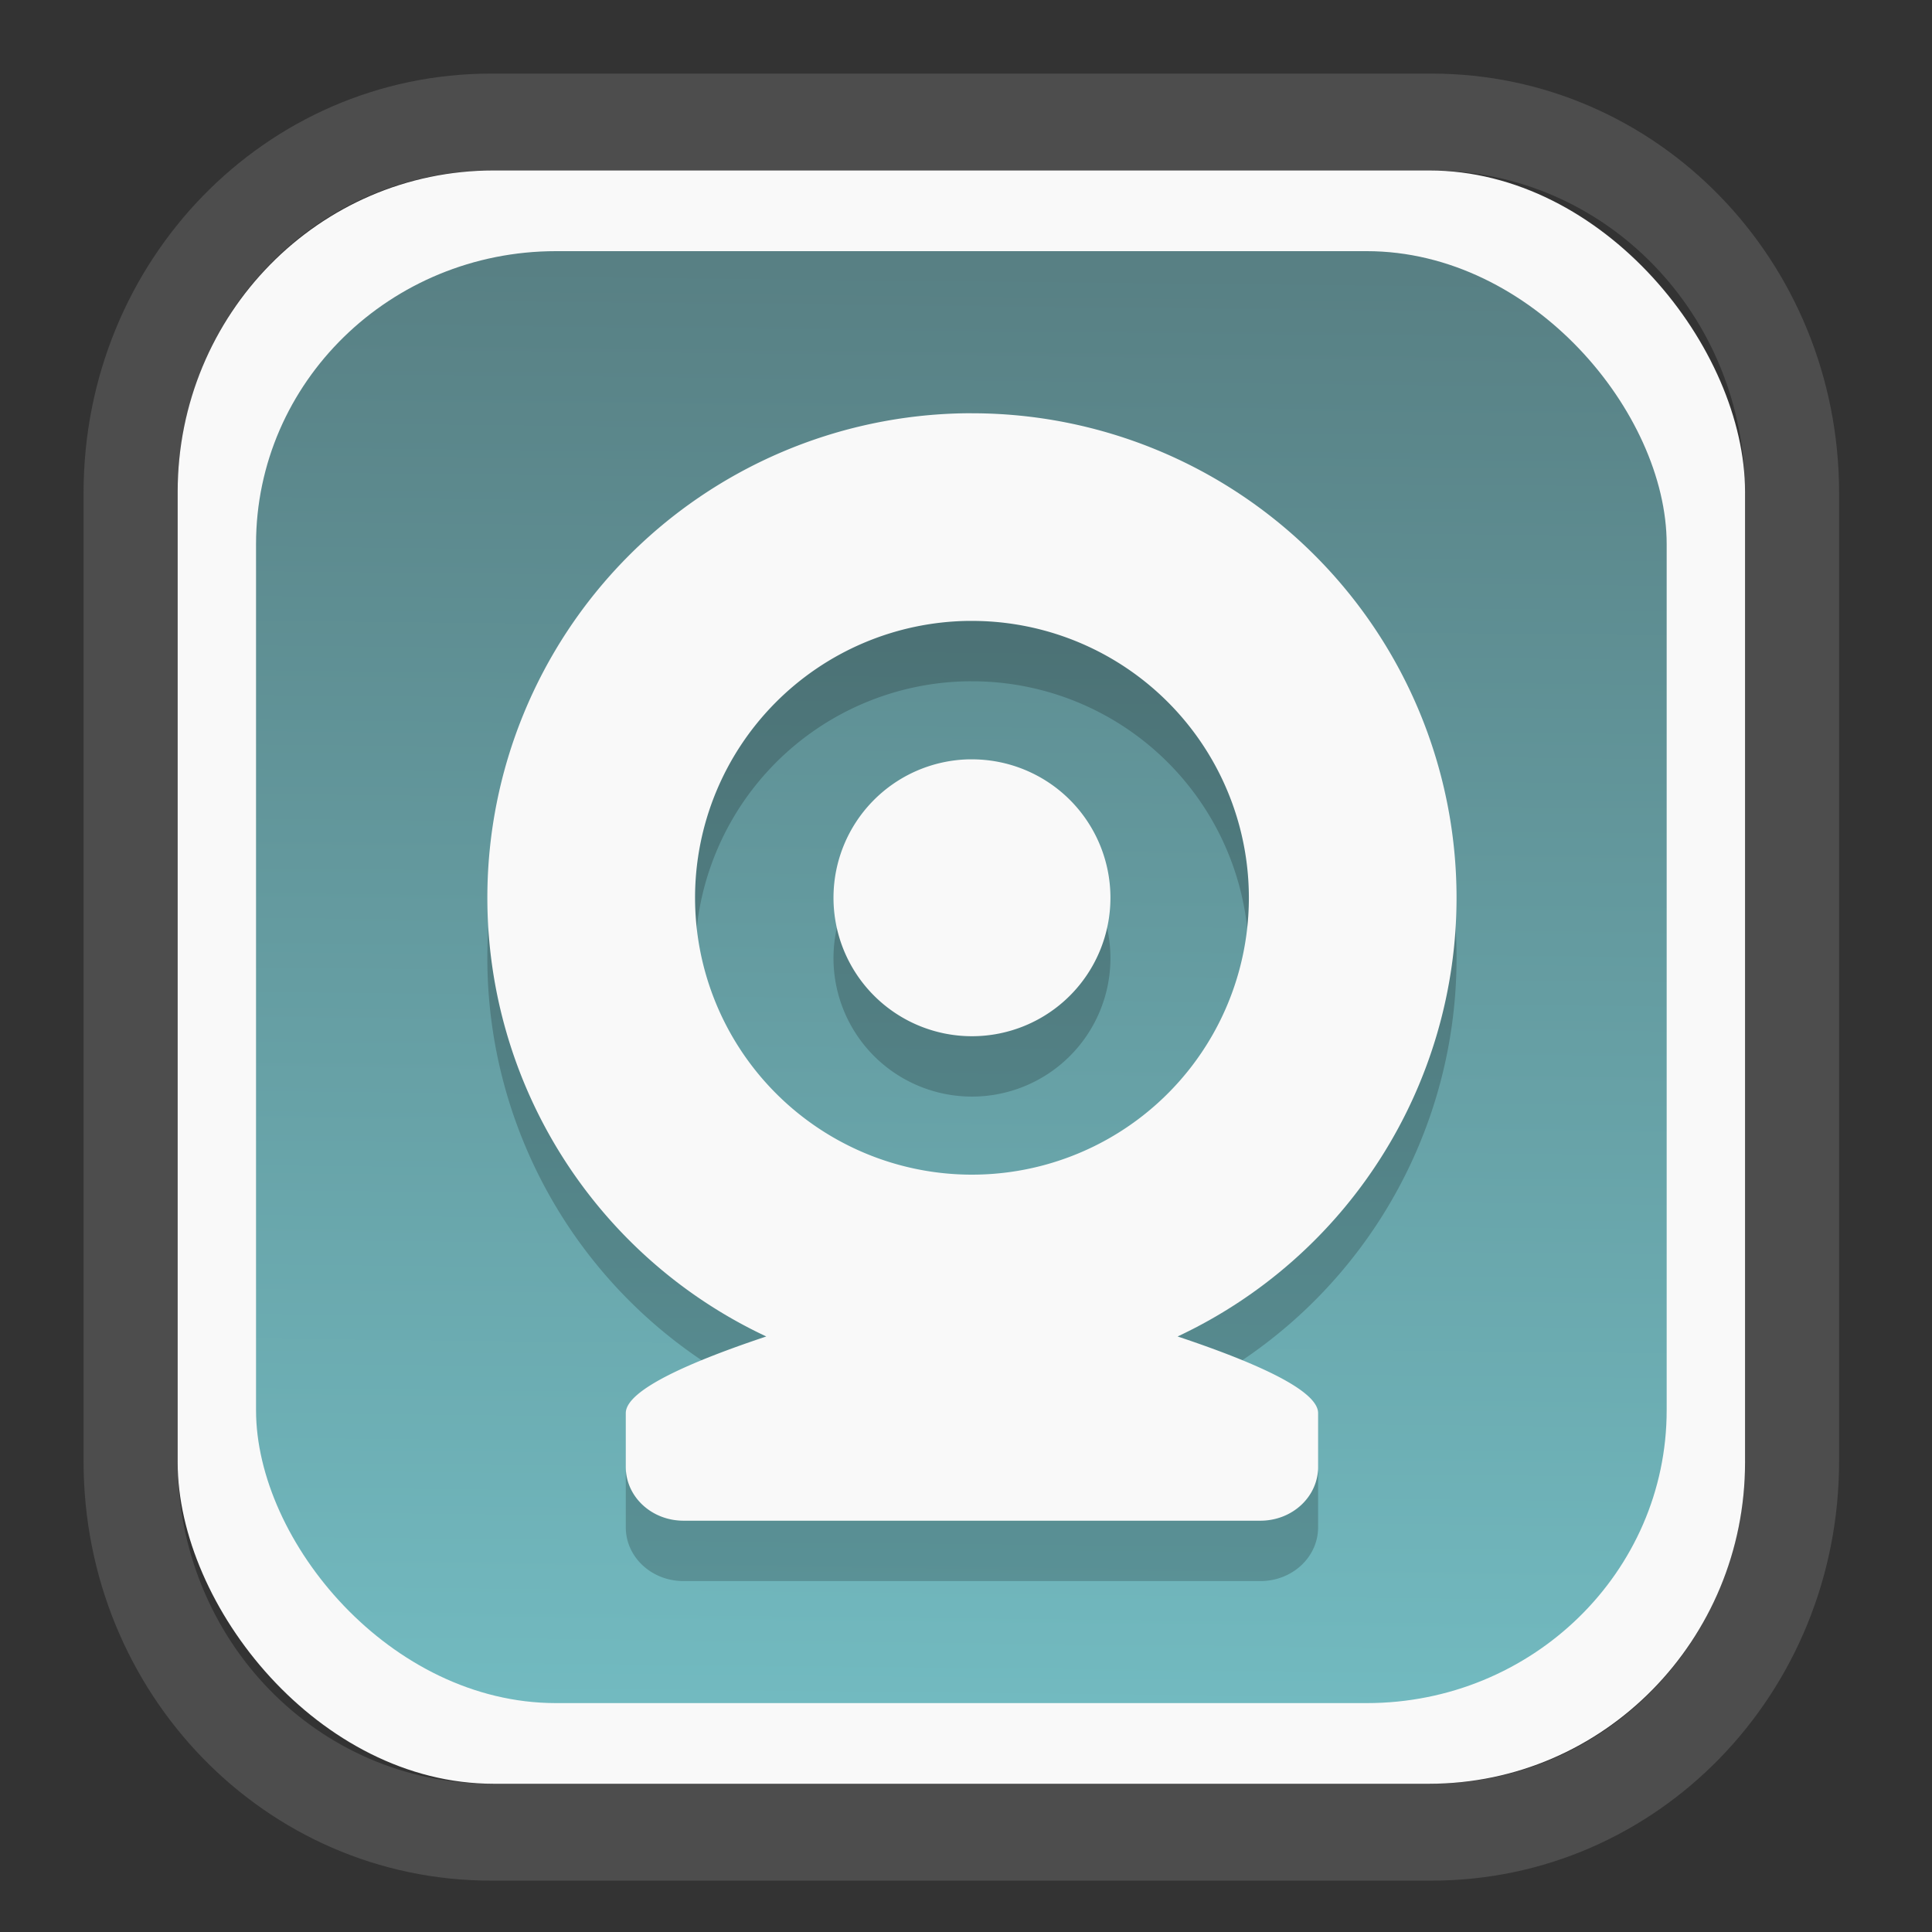 <?xml version="1.0" encoding="UTF-8" standalone="no"?>
<svg
   width="64"
   height="64"
   version="1.1"
   id="svg73"
   sodipodi:docname="Blue.svg"
   inkscape:version="1.3.2 (091e20ef0f, 2023-11-25)"
   xmlns:inkscape="http://www.inkscape.org/namespaces/inkscape"
   xmlns:sodipodi="http://sodipodi.sourceforge.net/DTD/sodipodi-0.dtd"
   xmlns:xlink="http://www.w3.org/1999/xlink"
   xmlns="http://www.w3.org/2000/svg"
   xmlns:svg="http://www.w3.org/2000/svg"
   xmlns:rdf="http://www.w3.org/1999/02/22-rdf-syntax-ns#"
   xmlns:cc="http://creativecommons.org/ns#"
   xmlns:dc="http://purl.org/dc/elements/1.1/">
  <rect width="100%" height="100%" fill="#333333" stroke="none"/>
  <sodipodi:namedview
     pagecolor="#f5f7fa"
     bordercolor="#666666"
     borderopacity="1"
     objecttolerance="10"
     gridtolerance="10"
     guidetolerance="10"
     inkscape:pageopacity="0"
     inkscape:pageshadow="2"
     inkscape:window-width="1377"
     inkscape:window-height="886"
     id="namedview75"
     showgrid="false"
     inkscape:zoom="6.2890624"
     inkscape:cx="47.701864"
     inkscape:cy="46.191305"
     inkscape:window-x="165"
     inkscape:window-y="124"
     inkscape:window-maximized="0"
     inkscape:current-layer="g877"
     inkscape:document-rotation="0"
     inkscape:pagecheckerboard="0"
     inkscape:showpageshadow="2"
     inkscape:deskcolor="#d1d1d1" />
  <defs
     id="defs29">
    <linearGradient
       id="linearGradient5"
       inkscape:collect="always">
      <stop
         style="stop-color:#588084;stop-opacity:1;"
         offset="0"
         id="stop5" />
      <stop
         style="stop-color:#72bac0;stop-opacity:1;"
         offset="1"
         id="stop6" />
    </linearGradient>
    <inkscape:path-effect
       effect="powerclip"
       id="path-effect1980"
       is_visible="true"
       lpeversion="1"
       inverse="true"
       flatten="false"
       hide_clip="false"
       message="Use fill-rule evenodd on &lt;b&gt;fill and stroke&lt;/b&gt; dialog if no flatten result after convert clip to paths." />
    <clipPath
       clipPathUnits="userSpaceOnUse"
       id="clipPath1976">
      <rect
         x="9.678"
         y="9.925"
         width="43.343"
         height="44.613"
         rx="8.669"
         ry="8.923"
         fill="url(#linearGradient862)"
         stroke-width="2.968"
         id="rect1978"
         style="display:none;fill:#333333;fill-opacity:1"
         d="m 18.347,9.925 h 26.005 c 4.803,0 8.669,3.98 8.669,8.923 v 26.767 c 0,4.943 -3.866,8.923 -8.669,8.923 h -26.005 c -4.803,0 -8.669,-3.98 -8.669,-8.923 V 18.848 c 0,-4.943 3.866,-8.923 8.669,-8.923 z" />
      <path
         id="lpe_path-effect1980"
         style="fill:#333333;fill-opacity:1"
         class="powerclip"
         d="M 2.076,2.246 H 60.624 V 62.217 H 2.076 Z M 18.347,9.925 c -4.803,0 -8.669,3.98 -8.669,8.923 v 26.767 c 0,4.943 3.866,8.923 8.669,8.923 h 26.005 c 4.803,0 8.669,-3.98 8.669,-8.923 V 18.848 c 0,-4.943 -3.866,-8.923 -8.669,-8.923 z" />
    </clipPath>
    <linearGradient
       inkscape:collect="always"
       xlink:href="#linearGradient5"
       id="linearGradient6"
       x1="33.786"
       y1="12.971"
       x2="33.376"
       y2="52.289"
       gradientUnits="userSpaceOnUse"
       gradientTransform="matrix(1.1,0,0,1.1,-3.185,-3.234)" />
    <linearGradient
       id="d"
       y1="1050.34"
       y2="1038.36"
       gradientUnits="userSpaceOnUse"
       x2="0"
       gradientTransform="matrix(-2.577,0,0,2.581,52,-2661.74)">
      <stop
         stop-color="#c61423"
         id="stop7" />
      <stop
         offset="1"
         stop-color="#dc2b41"
         id="stop8" />
    </linearGradient>
  </defs>
  <g
     id="g877"
     transform="matrix(1.1,0,0,1.1,-3.185,-3.207)">
    <path
       d="m 18.347,7.246 c -6.244,0 -11.271,5.174 -11.271,11.602 v 26.767 c 0,6.427 5.027,11.602 11.271,11.602 h 26.005 c 6.244,0 11.271,-5.174 11.271,-11.602 V 18.848 c 0,-6.427 -5.027,-11.602 -11.271,-11.602 z"
       fill="url(#linearGradient910)"
       stroke-width="3.324"
       id="path33"
       style="fill:#4d4d4d;fill-opacity:1"
       clip-path="url(#clipPath1976)"
       inkscape:path-effect="#path-effect1980"
       inkscape:original-d="m 18.347203,7.2464043 c -6.244452,0 -11.2714308,5.1741617 -11.2714308,11.6016437 v 26.767119 c 0,6.427394 5.0268918,11.601644 11.2714308,11.601644 h 26.005262 c 6.244452,0 11.271431,-5.174161 11.271431,-11.601644 V 18.848048 c 0,-6.427393 -5.026893,-11.6016437 -11.271431,-11.6016437 z"
       transform="matrix(1.089,0,0,1.089,-2.294,-2.759)" />
    <rect
       x="8.246"
       y="8.049"
       width="47.201"
       height="48.584"
       rx="9.512"
       ry="9.678"
       fill="url(#linearGradient862)"
       stroke-width="3.232"
       id="rect35-7"
       style="opacity:1;fill:#f9f9f9;fill-opacity:1" />
    <rect
       x="10.606"
       y="10.479"
       width="42.481"
       height="43.725"
       rx="9.034"
       ry="8.82"
       fill="url(#linearGradient862)"
       stroke-width="2.909"
       id="rect35-7-3"
       style="fill:url(#linearGradient6)" />
    <path
       style="fill:#000000;fill-opacity:1;stroke:none;stroke-width:1.067;stroke-dasharray:none;stroke-opacity:0.3;opacity:0.2"
       d="m 31.971,17.179 a 14.594,14.591 0 0 0 -14.399,14.591 14.594,14.591 0 0 0 8.4,13.211 c -2.235,0.746 -4.231,1.602 -4.231,2.308 v 1.62 c 0,0.898 0.776,1.62 1.739,1.62 h 17.371 c 0.963,0 1.739,-0.722 1.739,-1.62 v -1.62 c 0,-0.707 -1.996,-1.562 -4.231,-2.308 a 14.594,14.591 0 0 0 8.4,-13.211 14.594,14.591 0 0 0 -14.594,-14.591 14.594,14.591 0 0 0 -0.195,0 z m 0.069,6.253 a 8.339,8.338 0 0 1 0.126,0 8.339,8.338 0 0 1 8.339,8.338 8.339,8.338 0 0 1 -8.339,8.338 8.339,8.338 0 0 1 -8.339,-8.338 8.339,8.338 0 0 1 8.213,-8.338 z m 0.024,4.169 a 4.17,4.169 0 0 0 -4.068,4.169 4.17,4.169 0 0 0 4.17,4.169 4.17,4.169 0 0 0 4.17,-4.169 4.17,4.169 0 0 0 -4.17,-4.169 4.17,4.169 0 0 0 -0.102,0 z"
       id="path2-1" />
    <path
       style="fill:#f9f9f9;fill-opacity:1;stroke:none;stroke-width:1.067;stroke-dasharray:none;stroke-opacity:0.3"
       d="m 31.971,15.361 a 14.594,14.591 0 0 0 -14.399,14.591 14.594,14.591 0 0 0 8.4,13.211 c -2.235,0.746 -4.231,1.602 -4.231,2.308 v 1.62 c 0,0.898 0.776,1.62 1.739,1.62 h 17.371 c 0.963,0 1.739,-0.722 1.739,-1.62 v -1.62 c 0,-0.707 -1.996,-1.562 -4.231,-2.308 a 14.594,14.591 0 0 0 8.4,-13.211 14.594,14.591 0 0 0 -14.594,-14.591 14.594,14.591 0 0 0 -0.195,0 z m 0.069,6.253 a 8.339,8.338 0 0 1 0.126,0 8.339,8.338 0 0 1 8.339,8.338 8.339,8.338 0 0 1 -8.339,8.338 8.339,8.338 0 0 1 -8.339,-8.338 8.339,8.338 0 0 1 8.213,-8.338 z m 0.024,4.169 a 4.17,4.169 0 0 0 -4.068,4.169 4.17,4.169 0 0 0 4.17,4.169 4.17,4.169 0 0 0 4.17,-4.169 4.17,4.169 0 0 0 -4.17,-4.169 4.17,4.169 0 0 0 -0.102,0 z"
       id="path2" />
    <path
       style="fill:#f5f7fa;stroke-width:0.204;fill-opacity:1"
       d=""
       id="path3" />
  </g>
</svg>
